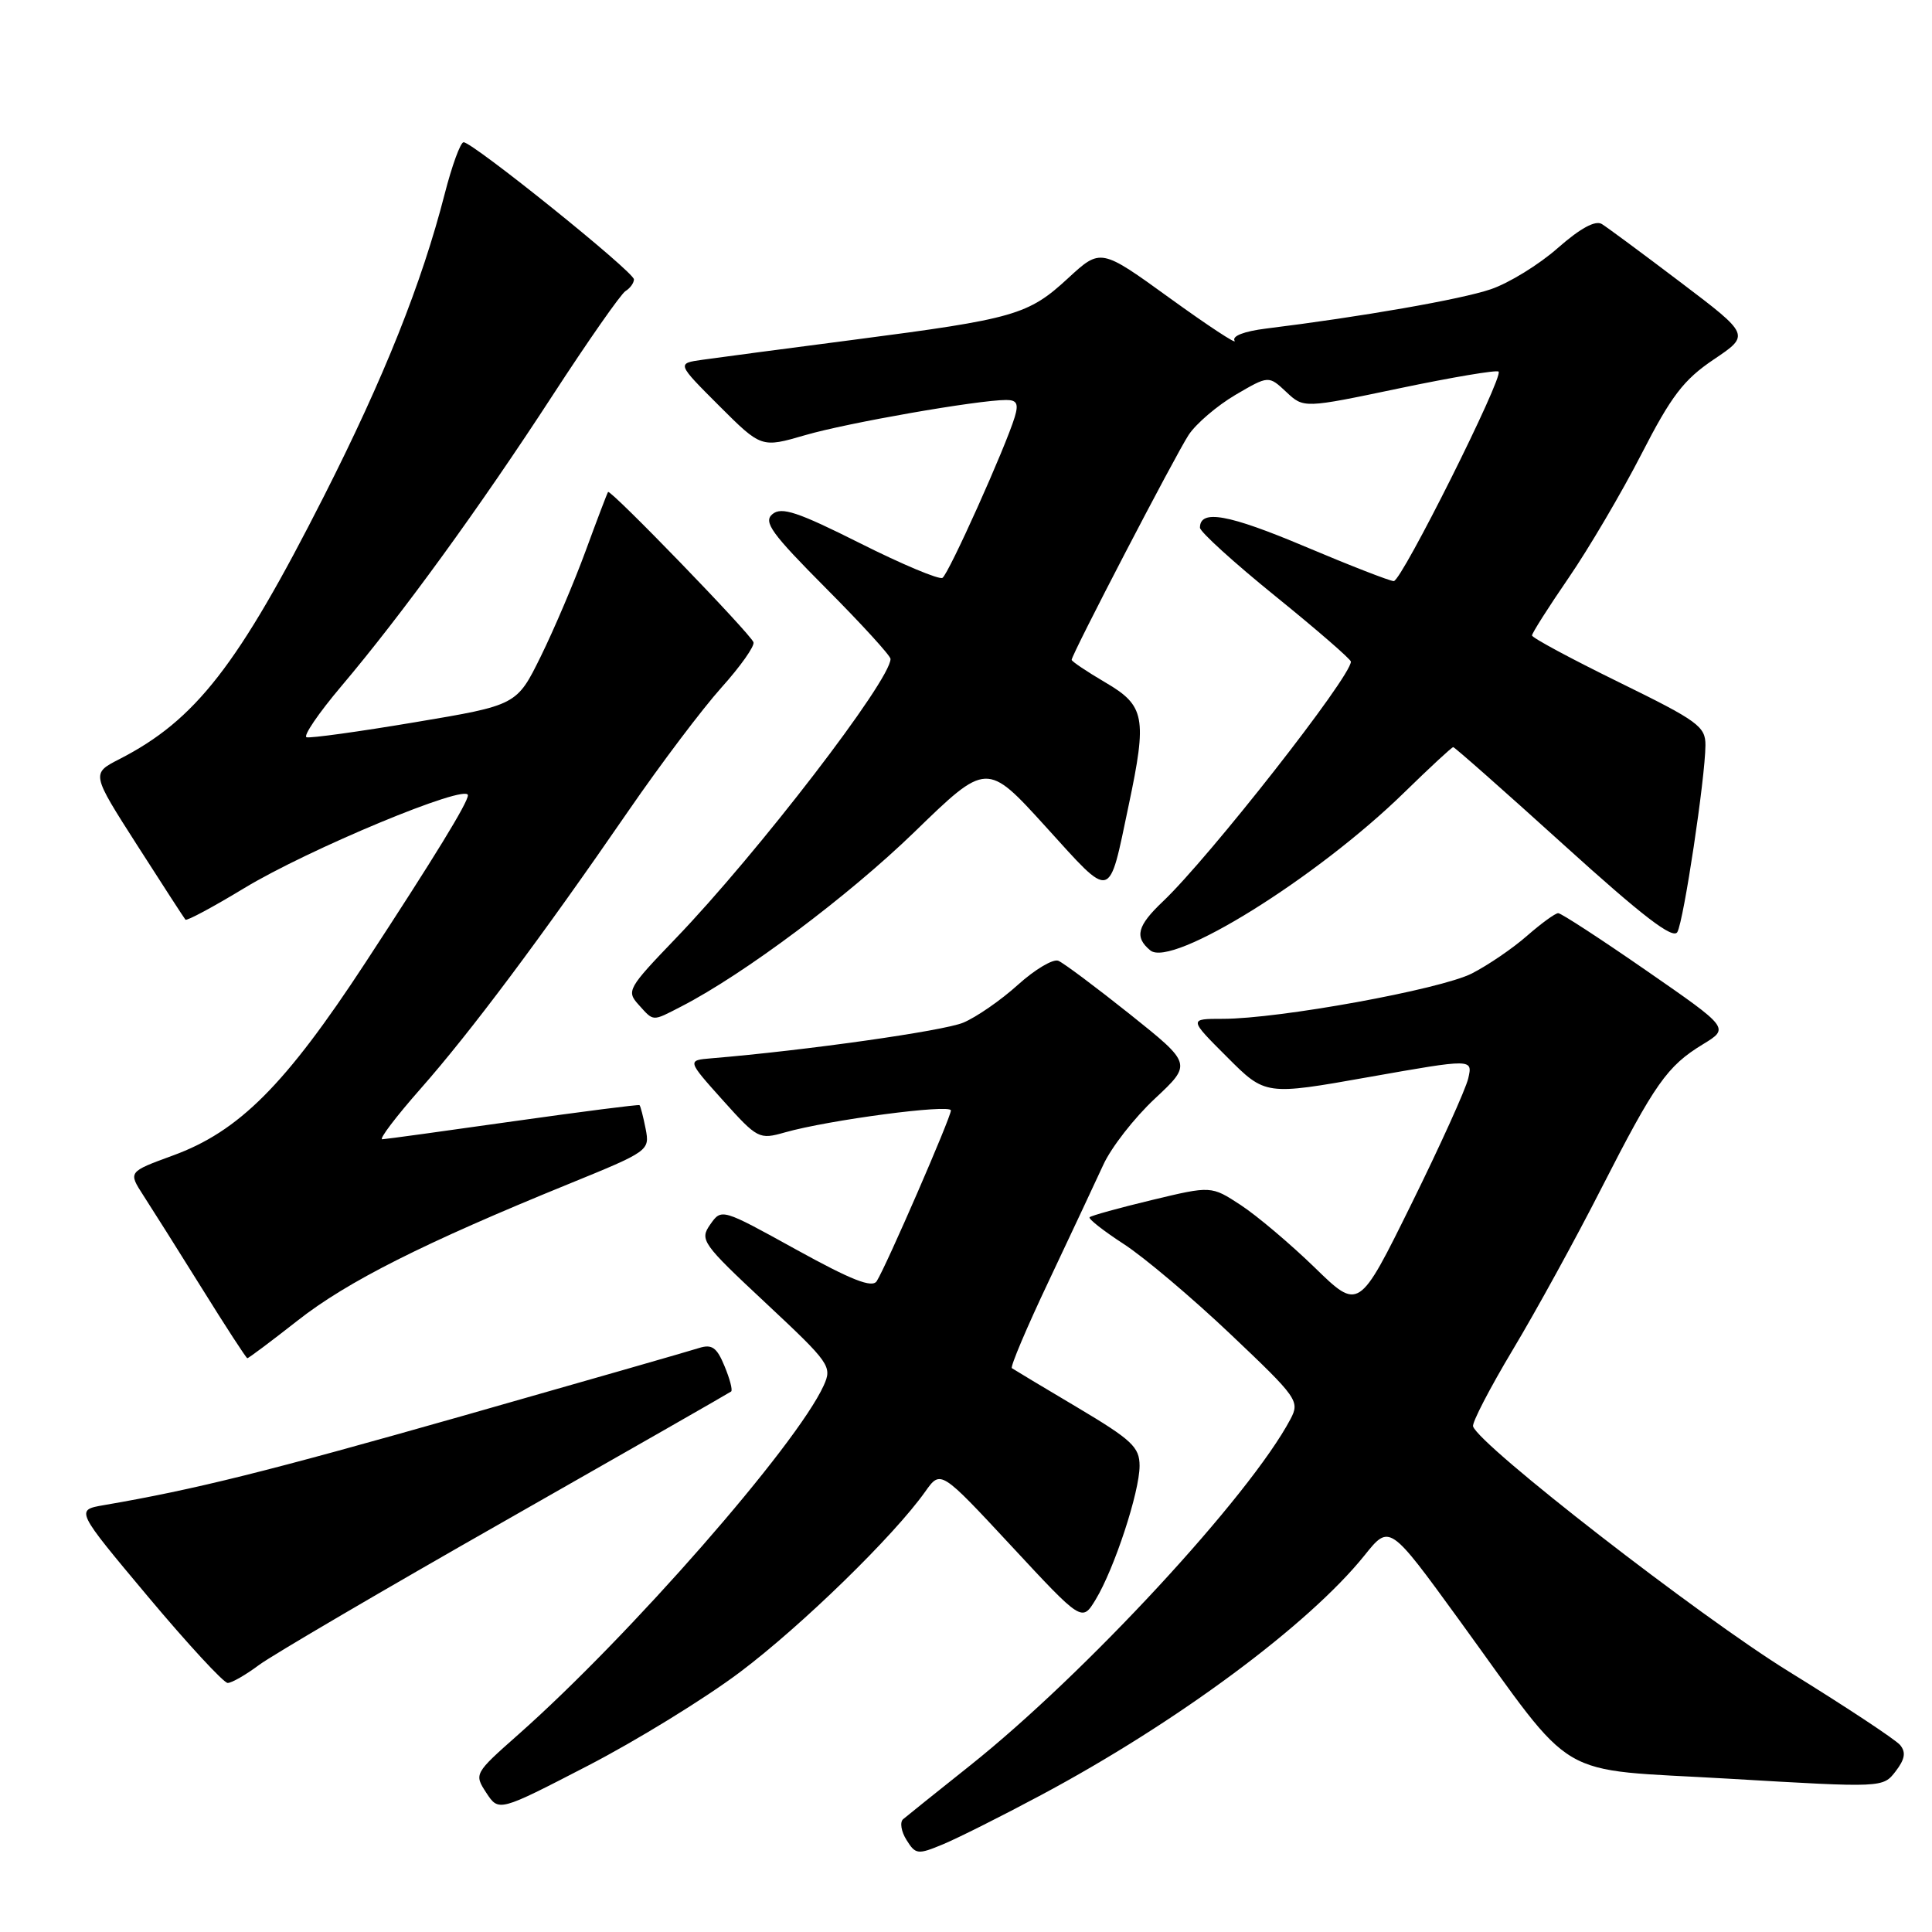 <?xml version="1.0" encoding="UTF-8" standalone="no"?>
<!DOCTYPE svg PUBLIC "-//W3C//DTD SVG 1.1//EN" "http://www.w3.org/Graphics/SVG/1.1/DTD/svg11.dtd" >
<svg xmlns="http://www.w3.org/2000/svg" xmlns:xlink="http://www.w3.org/1999/xlink" version="1.1" viewBox="0 0 256 256">
 <g >
 <path fill="currentColor"
d=" M 137.92 237.87 C 155.92 228.26 173.41 215.30 180.81 206.09 C 184.12 201.96 184.12 201.96 193.30 214.59 C 209.19 236.46 205.53 234.30 229.13 235.69 C 249.50 236.89 249.50 236.89 251.18 234.71 C 252.41 233.11 252.57 232.19 251.78 231.23 C 251.18 230.51 244.52 226.11 236.97 221.45 C 225.15 214.15 196.11 191.60 195.19 189.01 C 195.02 188.54 197.40 183.95 200.47 178.82 C 203.54 173.70 208.81 164.10 212.17 157.50 C 219.29 143.56 220.90 141.26 225.65 138.37 C 229.16 136.23 229.16 136.23 218.17 128.62 C 212.12 124.43 206.86 121.00 206.47 121.00 C 206.08 121.00 204.23 122.35 202.35 123.99 C 200.48 125.64 197.18 127.89 195.03 128.99 C 190.86 131.11 169.51 135.00 162.01 135.00 C 157.52 135.00 157.52 135.00 162.60 140.07 C 167.67 145.15 167.67 145.15 181.41 142.71 C 195.15 140.28 195.15 140.28 194.55 142.89 C 194.22 144.32 190.82 151.83 187.00 159.57 C 180.05 173.65 180.05 173.65 174.19 167.94 C 170.96 164.81 166.56 161.09 164.41 159.68 C 160.50 157.12 160.50 157.12 152.63 159.01 C 148.30 160.05 144.59 161.08 144.38 161.29 C 144.17 161.49 146.21 163.09 148.90 164.84 C 151.59 166.58 157.96 171.96 163.05 176.79 C 171.94 185.21 172.25 185.66 171.00 188.03 C 165.63 198.19 143.78 221.81 128.50 233.97 C 124.10 237.47 120.13 240.66 119.67 241.05 C 119.21 241.44 119.41 242.69 120.12 243.81 C 121.32 245.74 121.61 245.77 124.95 244.38 C 126.90 243.57 132.74 240.64 137.92 237.87 Z  M 98.06 221.56 C 106.23 215.41 118.45 203.51 122.61 197.63 C 124.64 194.77 124.64 194.77 134.01 204.85 C 143.37 214.93 143.37 214.93 145.18 211.95 C 147.65 207.88 151.00 197.69 151.00 194.23 C 151.00 191.75 149.99 190.80 142.75 186.49 C 138.21 183.80 134.31 181.45 134.08 181.29 C 133.84 181.12 136.04 175.92 138.97 169.74 C 141.89 163.56 145.14 156.63 146.19 154.35 C 147.23 152.06 150.30 148.12 153.02 145.58 C 157.95 140.97 157.95 140.97 149.73 134.40 C 145.20 130.79 140.93 127.60 140.24 127.31 C 139.55 127.02 137.14 128.45 134.88 130.49 C 132.63 132.53 129.36 134.79 127.63 135.51 C 125.00 136.61 106.69 139.20 94.27 140.23 C 91.04 140.50 91.04 140.50 95.77 145.78 C 100.38 150.91 100.59 151.02 104.00 150.05 C 109.76 148.41 126.00 146.26 126.00 147.14 C 126.00 148.05 117.43 167.78 116.17 169.76 C 115.57 170.70 112.85 169.63 105.49 165.57 C 95.62 160.12 95.61 160.11 94.11 162.25 C 92.68 164.29 93.01 164.76 101.48 172.67 C 110.00 180.64 110.29 181.06 109.14 183.60 C 105.51 191.55 83.42 216.80 68.65 229.86 C 62.84 235.00 62.81 235.06 64.44 237.56 C 66.09 240.07 66.09 240.07 77.85 233.99 C 84.32 230.65 93.41 225.06 98.06 221.56 Z  M 34.32 220.62 C 36.07 219.32 50.77 210.70 67.00 201.47 C 83.22 192.24 96.67 184.55 96.88 184.38 C 97.10 184.20 96.70 182.69 96.00 181.01 C 94.98 178.53 94.33 178.08 92.62 178.62 C 91.45 179.00 77.43 183.02 61.46 187.57 C 35.40 194.98 25.88 197.36 13.75 199.44 C 10.00 200.09 10.00 200.09 19.60 211.55 C 24.88 217.85 29.64 223.00 30.17 223.00 C 30.70 223.00 32.57 221.93 34.32 220.62 Z  M 39.45 174.97 C 46.00 169.82 56.14 164.71 75.31 156.90 C 86.00 152.54 86.11 152.47 85.55 149.57 C 85.23 147.96 84.87 146.56 84.74 146.44 C 84.61 146.33 77.08 147.30 68.00 148.58 C 58.92 149.87 51.12 150.94 50.65 150.96 C 50.18 150.98 52.47 147.96 55.74 144.25 C 62.34 136.77 71.71 124.24 83.33 107.36 C 87.55 101.23 93.07 93.92 95.59 91.11 C 98.11 88.31 100.02 85.60 99.84 85.10 C 99.41 83.93 80.87 64.77 80.57 65.19 C 80.45 65.36 79.11 68.88 77.60 73.00 C 76.09 77.12 73.41 83.41 71.66 86.97 C 68.47 93.44 68.47 93.44 54.99 95.70 C 47.57 96.95 41.11 97.84 40.62 97.69 C 40.14 97.54 42.20 94.51 45.20 90.96 C 53.23 81.47 63.56 67.25 73.23 52.38 C 77.92 45.17 82.26 38.96 82.88 38.57 C 83.50 38.19 84.00 37.49 84.00 37.02 C 84.00 36.02 62.54 18.76 61.42 18.85 C 61.00 18.89 59.88 21.97 58.92 25.71 C 55.89 37.52 50.90 50.02 42.94 65.72 C 31.54 88.19 25.92 95.42 15.80 100.60 C 12.10 102.50 12.10 102.50 18.18 112.00 C 21.52 117.22 24.40 121.66 24.57 121.86 C 24.74 122.06 28.22 120.19 32.30 117.72 C 40.83 112.54 62.00 103.74 62.00 105.38 C 62.00 106.35 57.58 113.56 48.41 127.57 C 37.80 143.78 31.66 149.92 22.91 153.11 C 16.98 155.28 16.98 155.28 18.99 158.39 C 20.10 160.10 23.60 165.65 26.76 170.72 C 29.91 175.79 32.62 179.95 32.77 179.97 C 32.92 179.99 35.93 177.73 39.45 174.97 Z  M 90.30 133.35 C 98.59 129.08 112.40 118.74 121.13 110.28 C 130.75 100.94 130.75 100.94 138.57 109.55 C 147.47 119.35 146.86 119.51 149.56 106.68 C 152.01 95.09 151.71 93.50 146.50 90.45 C 144.03 89.00 142.00 87.64 142.00 87.43 C 142.00 86.72 155.71 60.37 157.50 57.63 C 158.48 56.14 161.27 53.76 163.69 52.33 C 168.10 49.75 168.10 49.75 170.43 51.93 C 172.75 54.11 172.75 54.11 185.44 51.45 C 192.42 49.99 198.33 48.99 198.57 49.24 C 199.26 49.93 185.72 77.00 184.68 77.00 C 184.18 77.00 178.86 74.93 172.87 72.40 C 162.77 68.14 159.00 67.46 159.00 69.92 C 159.00 70.46 163.50 74.55 169.00 79.00 C 174.50 83.45 179.00 87.36 179.00 87.67 C 179.00 89.69 160.25 113.60 154.10 119.44 C 150.68 122.68 150.29 124.17 152.42 125.93 C 155.26 128.29 174.53 116.30 186.11 104.97 C 189.47 101.69 192.37 99.00 192.56 99.00 C 192.75 99.00 199.34 104.82 207.20 111.94 C 217.70 121.45 221.69 124.51 222.26 123.50 C 223.11 121.98 225.95 103.10 225.98 98.76 C 226.00 96.26 225.01 95.54 214.50 90.39 C 208.18 87.29 203.00 84.51 203.00 84.20 C 203.00 83.89 205.18 80.46 207.85 76.57 C 210.52 72.68 214.86 65.31 217.49 60.19 C 221.46 52.45 223.09 50.32 227.08 47.63 C 231.90 44.39 231.90 44.39 222.73 37.44 C 217.69 33.62 212.97 30.13 212.26 29.69 C 211.40 29.15 209.40 30.24 206.42 32.86 C 203.93 35.06 199.93 37.52 197.53 38.33 C 193.61 39.67 180.37 41.98 167.73 43.54 C 164.85 43.90 163.21 44.53 163.59 45.15 C 163.94 45.71 160.09 43.18 155.04 39.53 C 145.85 32.88 145.85 32.88 141.53 36.86 C 136.26 41.73 134.43 42.25 113.29 45.00 C 104.05 46.20 94.96 47.40 93.09 47.67 C 89.67 48.15 89.67 48.15 95.27 53.75 C 100.88 59.35 100.88 59.35 106.69 57.66 C 112.27 56.03 129.55 53.01 133.32 53.00 C 134.74 53.00 134.99 53.49 134.46 55.25 C 133.25 59.25 125.70 76.07 124.88 76.57 C 124.45 76.84 119.53 74.78 113.96 71.98 C 105.71 67.84 103.56 67.12 102.36 68.12 C 101.11 69.15 102.20 70.66 109.44 77.94 C 114.15 82.67 118.00 86.89 118.00 87.31 C 118.00 90.15 100.38 113.07 89.51 124.37 C 83.20 130.94 82.98 131.32 84.61 133.12 C 86.66 135.39 86.36 135.38 90.30 133.35 Z "/>
</g>
</svg>